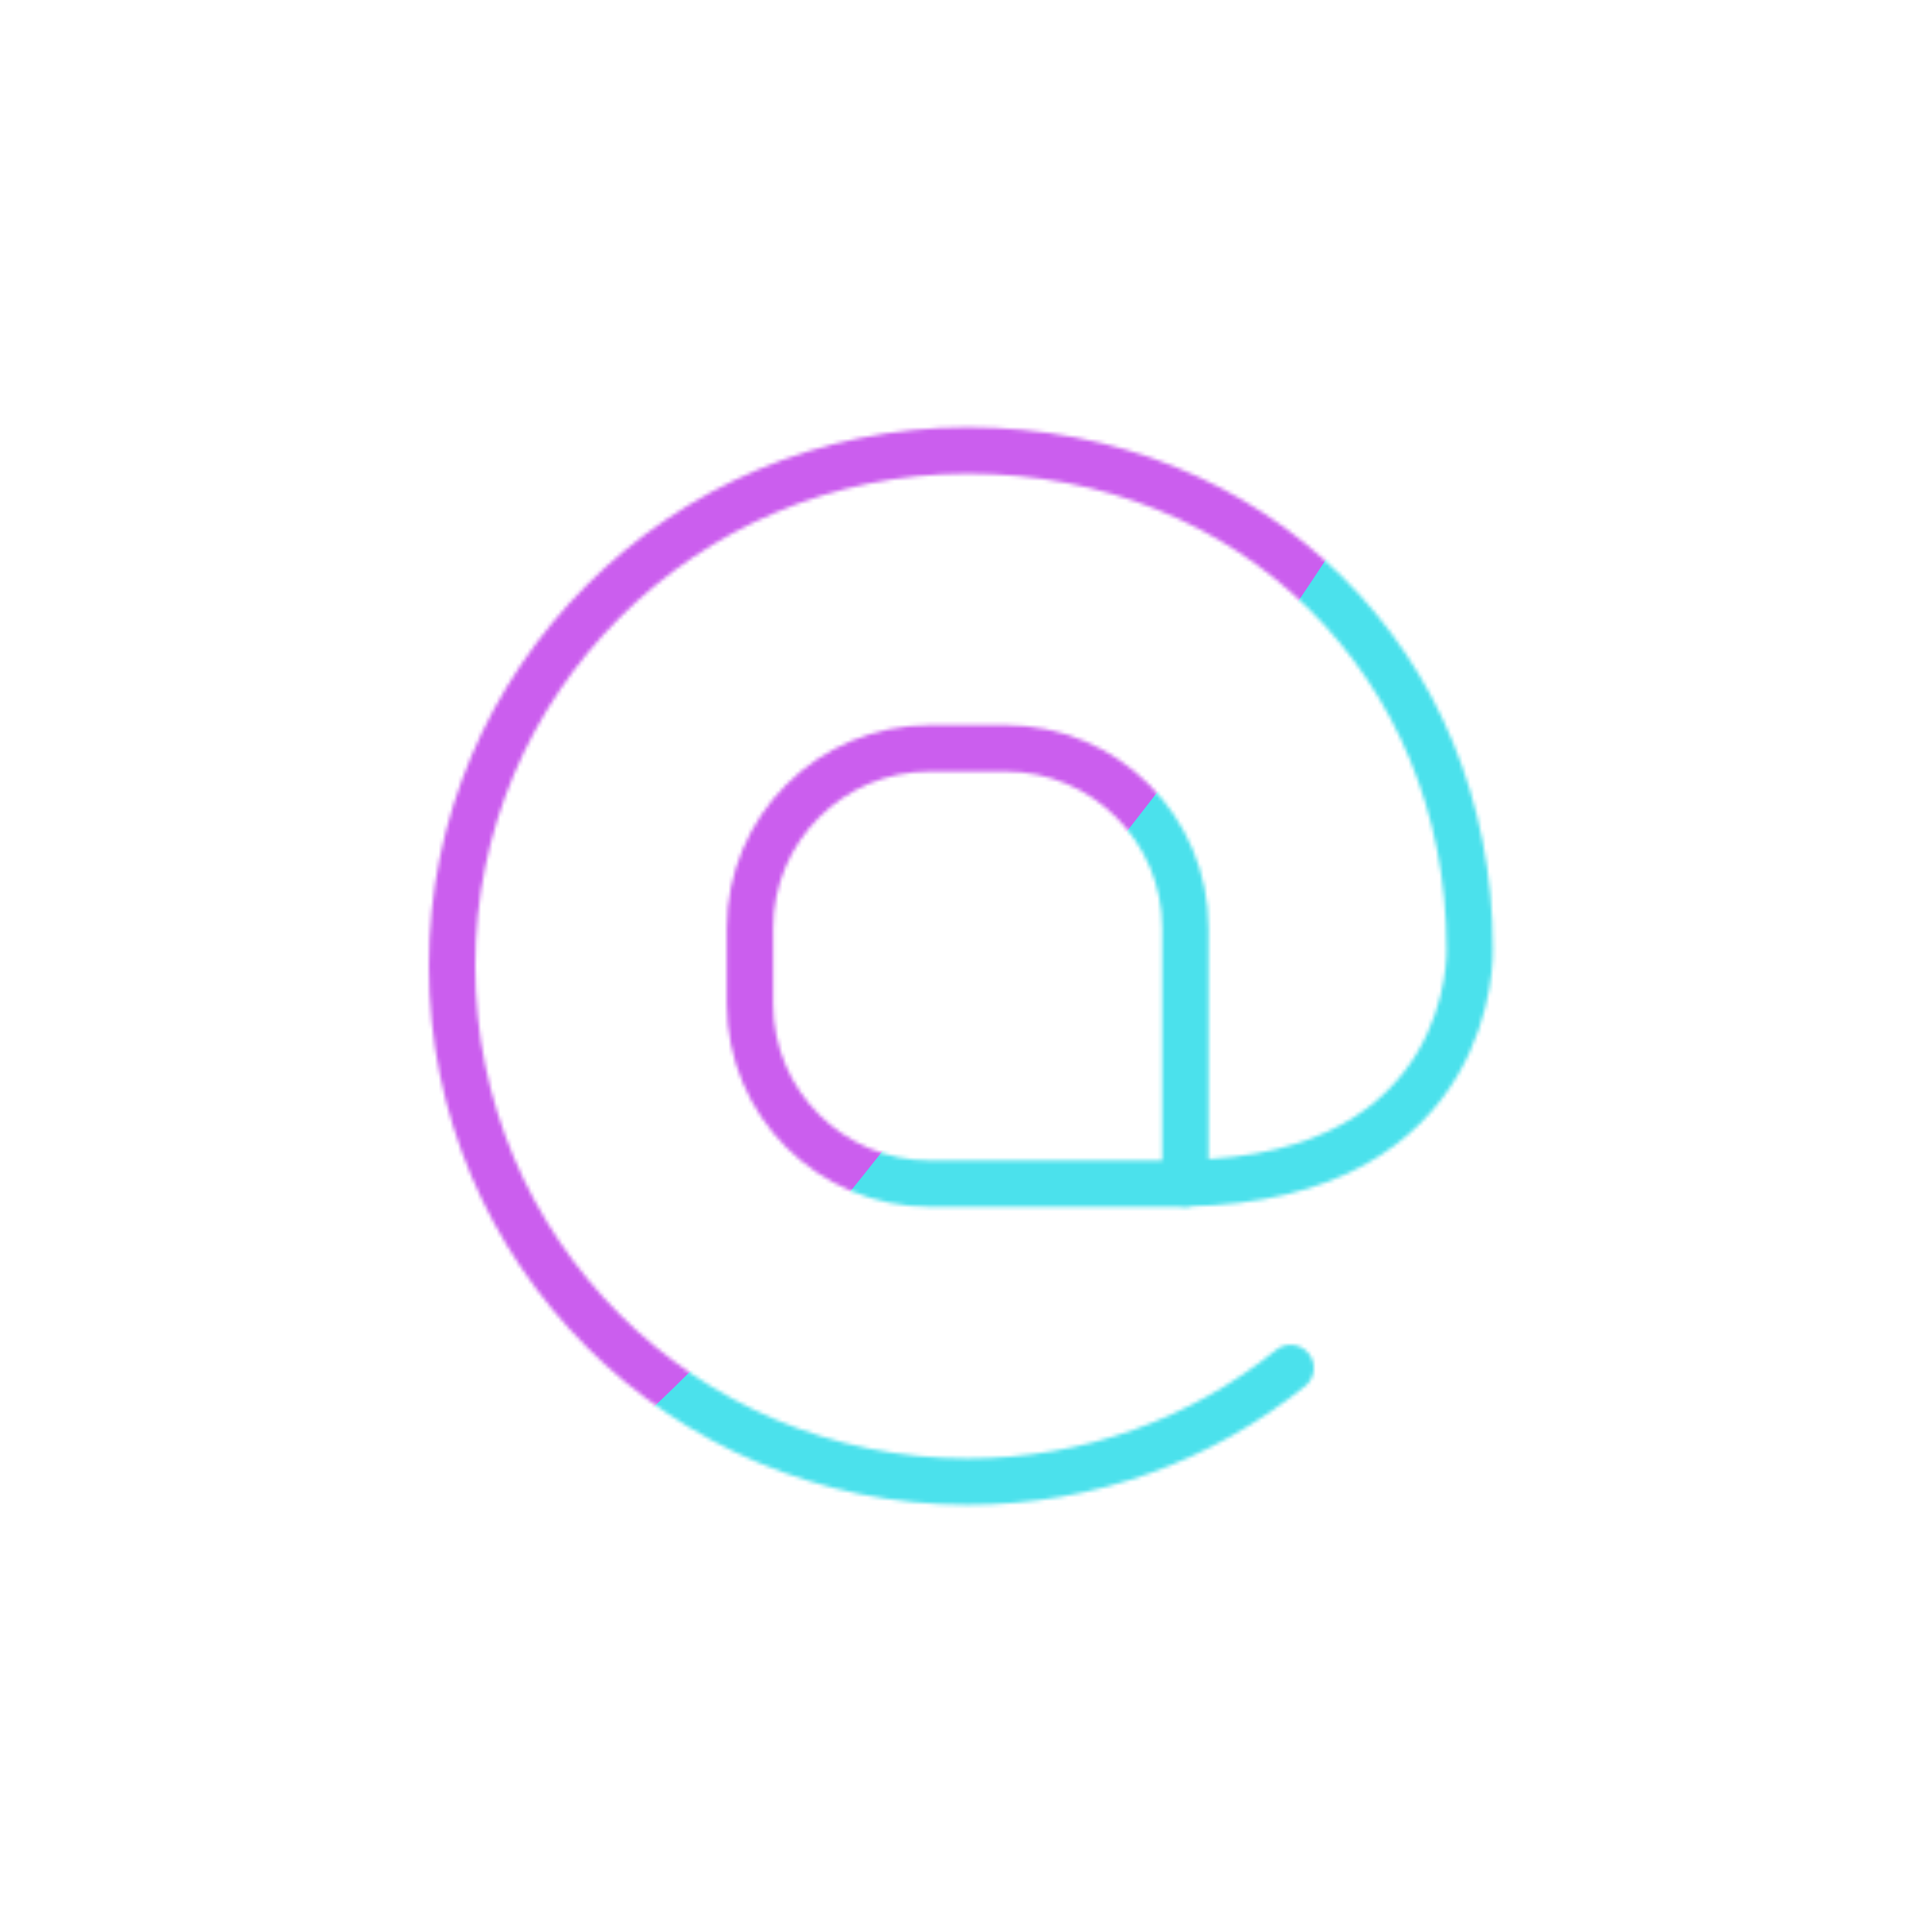 <svg xmlns="http://www.w3.org/2000/svg" width="500" height="500" style="width:100%;height:100%;transform:translate3d(0,0,0);content-visibility:visible" viewBox="0 0 500 500"><defs><clipPath id="b"><path d="M0 0h500v500H0z"/></clipPath><filter id="d" width="300%" height="300%" x="-100%" y="-100%"><feGaussianBlur result="filter_result_0" stdDeviation="52.5 52.5"/></filter><mask id="c" mask-type="alpha"><use xmlns:ns1="http://www.w3.org/1999/xlink" ns1:href="#a"/></mask><g id="a" fill-opacity="0" stroke="#121331" stroke-linecap="round" stroke-linejoin="round" stroke-width="12" style="display:block"><path d="M306.765 306.333h-66.117c-25.709 0-46.549-20.84-46.549-46.549v-19.568c0-25.709 20.84-46.549 46.549-46.549h19.568c25.709 0 46.549 20.84 46.549 46.549v66.117z"/><path d="M306.765 306.228c75.735-1.228 73.6-60.708 73.6-60.708 0-73.693-56.24-128.933-129.933-128.933-73.693 0-133.433 59.74-133.433 133.433 0 73.693 59.74 133.432 133.433 133.432 31.641 0 60.709-11.013 83.581-29.415"/></g></defs><g clip-path="url(#b)"><g mask="url(#c)" style="display:block"><g filter="url(#d)" transform="rotate(-94 262.075 8.435) scale(2.4)"><path fill="#4BE1EC" d="M0-250c137.975 0 250 112.025 250 250S137.975 250 0 250-250 137.975-250 0-137.975-250 0-250z" class="design"/><path fill="#CB5EEE" d="M113.242-295.384c97.478 0 176.5 79.022 176.5 176.5s-79.022 176.5-176.5 176.5c-43.948 0-74.396-34.057-105.29-60.631-37.631-32.369-71.21-62.338-71.21-115.869 0-97.478 79.022-176.5 176.5-176.5z" class="design"/></g></g><path style="display:none"/></g></svg>
